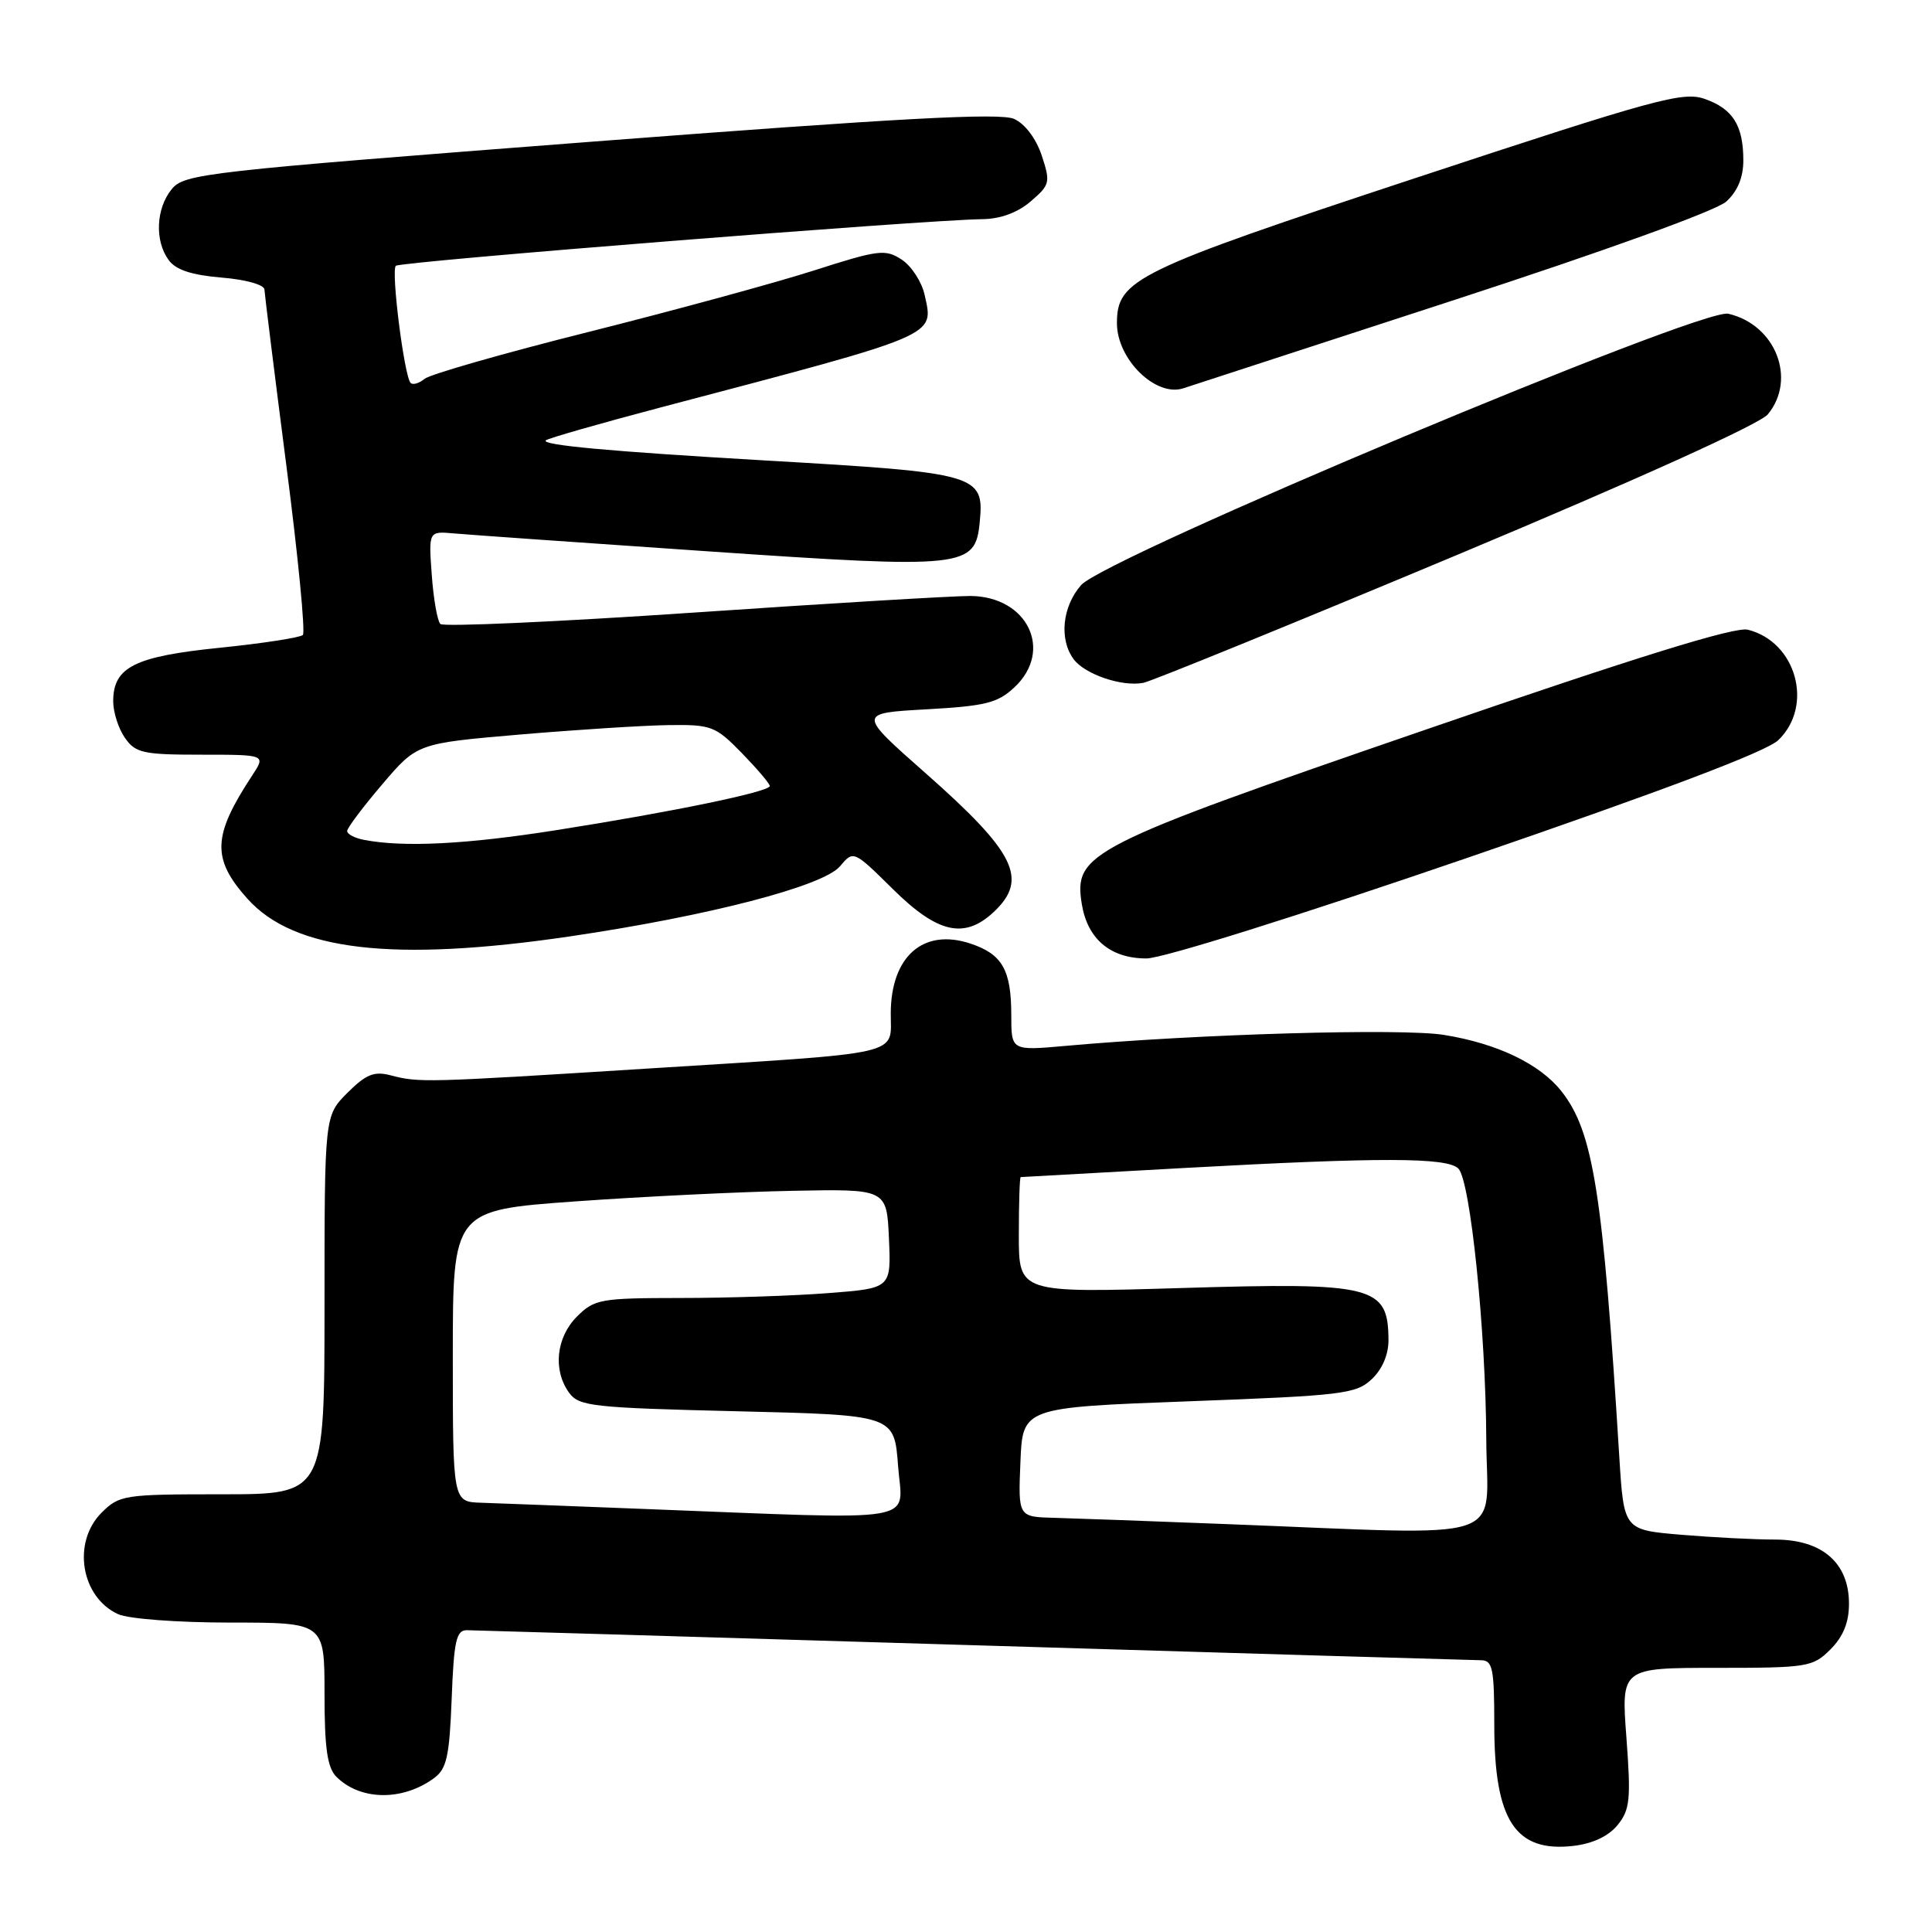 <?xml version="1.0" encoding="UTF-8" standalone="no"?>
<!DOCTYPE svg PUBLIC "-//W3C//DTD SVG 1.1//EN" "http://www.w3.org/Graphics/SVG/1.1/DTD/svg11.dtd" >
<svg xmlns="http://www.w3.org/2000/svg" xmlns:xlink="http://www.w3.org/1999/xlink" version="1.1" viewBox="0 0 256 256">
 <g >
 <path fill="currentColor"
d=" M 214.34 241.83 C 215.98 239.80 216.12 238.44 215.51 230.26 C 214.81 221.00 214.81 221.00 227.45 221.00 C 239.54 221.00 240.20 220.89 242.55 218.55 C 244.24 216.85 245.00 214.98 245.00 212.50 C 245.00 207.08 241.44 204.00 235.20 204.00 C 232.50 204.00 226.90 203.71 222.73 203.36 C 215.17 202.72 215.17 202.72 214.57 193.11 C 212.40 158.02 211.13 149.98 206.91 144.61 C 204.05 140.98 198.41 138.27 191.33 137.13 C 185.73 136.23 158.73 137.01 141.25 138.58 C 134.00 139.23 134.00 139.23 134.00 134.55 C 134.00 128.51 132.81 126.42 128.56 125.02 C 122.36 122.97 118.08 126.70 118.03 134.20 C 117.99 139.97 120.44 139.41 85.50 141.61 C 56.27 143.45 55.55 143.47 51.78 142.49 C 49.57 141.91 48.51 142.34 46.03 144.81 C 43.00 147.85 43.00 147.85 43.00 172.92 C 43.00 198.00 43.00 198.00 29.45 198.00 C 16.41 198.00 15.82 198.09 13.45 200.45 C 9.53 204.38 10.72 211.64 15.66 213.89 C 17.03 214.51 23.55 215.00 30.55 215.00 C 43.00 215.00 43.00 215.00 43.00 224.43 C 43.00 231.66 43.37 234.22 44.57 235.43 C 47.73 238.59 53.32 238.68 57.50 235.62 C 59.19 234.39 59.55 232.77 59.85 225.08 C 60.14 217.44 60.46 216.00 61.85 216.01 C 62.76 216.02 92.97 216.91 129.00 218.00 C 165.03 219.09 195.29 219.98 196.25 219.99 C 197.78 220.00 198.00 221.08 198.00 228.55 C 198.00 241.22 200.78 245.48 208.49 244.59 C 211.05 244.29 213.14 243.30 214.34 241.83 Z  M 194.43 113.67 C 220.36 104.77 234.06 99.59 235.64 98.07 C 240.36 93.52 238.03 85.05 231.60 83.44 C 229.90 83.01 216.99 87.01 188.97 96.66 C 144.12 112.10 142.26 113.04 143.34 119.77 C 144.09 124.43 147.13 127.00 151.91 127.00 C 154.02 127.00 172.09 121.34 194.43 113.67 Z  M 75.50 124.08 C 93.88 121.37 109.06 117.43 111.30 114.79 C 113.09 112.66 113.09 112.66 118.33 117.83 C 124.25 123.68 127.80 124.48 131.69 120.83 C 136.29 116.50 134.57 112.98 122.70 102.50 C 113.63 94.50 113.63 94.50 122.75 93.99 C 130.61 93.55 132.21 93.15 134.43 91.06 C 139.62 86.19 136.15 79.02 128.58 78.97 C 126.33 78.96 109.78 79.95 91.78 81.18 C 73.79 82.40 58.74 83.08 58.35 82.68 C 57.95 82.28 57.44 79.35 57.21 76.17 C 56.79 70.38 56.79 70.38 60.14 70.68 C 61.99 70.85 77.11 71.91 93.74 73.05 C 127.93 75.39 129.23 75.25 129.82 69.18 C 130.43 62.87 129.67 62.65 101.50 61.02 C 80.86 59.82 71.69 58.98 72.32 58.35 C 72.58 58.09 79.47 56.12 87.64 53.96 C 124.72 44.19 123.73 44.61 122.52 39.08 C 122.14 37.35 120.77 35.24 119.48 34.40 C 117.32 32.98 116.42 33.09 107.82 35.85 C 102.69 37.49 89.29 41.14 78.04 43.97 C 66.79 46.79 56.99 49.60 56.27 50.19 C 55.54 50.79 54.71 51.04 54.41 50.74 C 53.57 49.90 51.79 35.87 52.45 35.22 C 53.01 34.66 122.70 29.12 130.19 29.04 C 132.57 29.01 134.85 28.17 136.58 26.68 C 139.13 24.49 139.21 24.17 138.04 20.62 C 137.30 18.38 135.83 16.42 134.38 15.76 C 132.54 14.92 119.24 15.64 78.23 18.79 C 27.03 22.73 24.42 23.02 22.75 25.07 C 20.66 27.64 20.48 31.91 22.35 34.46 C 23.29 35.76 25.40 36.45 29.35 36.78 C 32.56 37.04 35.02 37.73 35.04 38.37 C 35.07 38.99 36.36 49.40 37.92 61.50 C 39.49 73.60 40.48 83.79 40.13 84.14 C 39.78 84.48 34.84 85.25 29.14 85.83 C 17.82 86.98 15.00 88.39 15.00 92.93 C 15.00 94.37 15.70 96.56 16.56 97.78 C 17.96 99.78 18.96 100.00 26.67 100.00 C 35.23 100.00 35.23 100.00 33.42 102.75 C 28.15 110.76 28.03 113.77 32.78 119.08 C 38.95 125.99 52.09 127.52 75.50 124.08 Z  M 193.00 73.56 C 216.99 63.52 233.19 56.19 234.25 54.90 C 238.10 50.22 235.27 43.01 229.00 41.57 C 225.44 40.75 146.43 73.88 143.25 77.53 C 140.76 80.38 140.32 84.69 142.25 87.33 C 143.73 89.35 148.67 91.03 151.50 90.48 C 152.60 90.26 171.28 82.65 193.00 73.56 Z  M 192.30 39.88 C 212.69 33.24 227.41 27.92 228.75 26.70 C 230.24 25.34 231.00 23.50 231.00 21.26 C 231.00 16.61 229.61 14.41 225.86 13.10 C 222.99 12.10 219.32 13.10 187.59 23.58 C 150.41 35.86 148.00 37.03 148.00 42.83 C 148.00 47.61 153.15 52.65 156.80 51.45 C 157.52 51.22 173.49 46.01 192.30 39.88 Z  M 162.50 201.95 C 152.60 201.56 142.34 201.19 139.71 201.12 C 134.91 201.00 134.91 201.00 135.21 193.75 C 135.50 186.50 135.50 186.50 157.50 185.68 C 177.88 184.92 179.67 184.71 181.75 182.76 C 183.15 181.45 183.99 179.49 183.98 177.58 C 183.95 170.37 182.08 169.90 156.58 170.67 C 135.00 171.32 135.00 171.32 135.00 163.66 C 135.00 159.45 135.11 155.99 135.25 155.97 C 135.39 155.96 145.18 155.42 157.00 154.76 C 183.01 153.33 191.75 153.35 193.24 154.84 C 194.83 156.43 196.87 176.23 196.94 190.75 C 197.01 204.68 200.86 203.43 162.50 201.95 Z  M 85.50 199.95 C 75.60 199.56 65.81 199.19 63.75 199.12 C 60.00 199.00 60.00 199.00 60.00 179.68 C 60.00 160.36 60.00 160.36 76.25 159.19 C 85.19 158.55 98.12 157.92 105.00 157.79 C 117.50 157.54 117.50 157.54 117.79 164.12 C 118.08 170.70 118.08 170.70 109.79 171.34 C 105.23 171.70 96.42 171.99 90.20 171.99 C 79.55 172.00 78.77 172.14 76.45 174.45 C 73.68 177.23 73.24 181.57 75.42 184.56 C 76.72 186.34 78.52 186.54 97.67 187.00 C 118.50 187.50 118.50 187.50 119.00 194.25 C 119.57 201.95 122.83 201.39 85.50 199.95 Z  M 48.25 111.29 C 47.01 111.06 46.00 110.53 46.00 110.12 C 46.00 109.71 48.09 106.93 50.64 103.94 C 55.27 98.50 55.27 98.50 68.89 97.33 C 76.37 96.69 85.22 96.13 88.55 96.08 C 94.27 96.00 94.79 96.20 98.30 99.79 C 100.33 101.88 102.00 103.84 102.00 104.15 C 102.00 104.91 89.22 107.56 73.77 109.99 C 61.82 111.88 53.48 112.30 48.25 111.29 Z "/>
</g>
</svg>